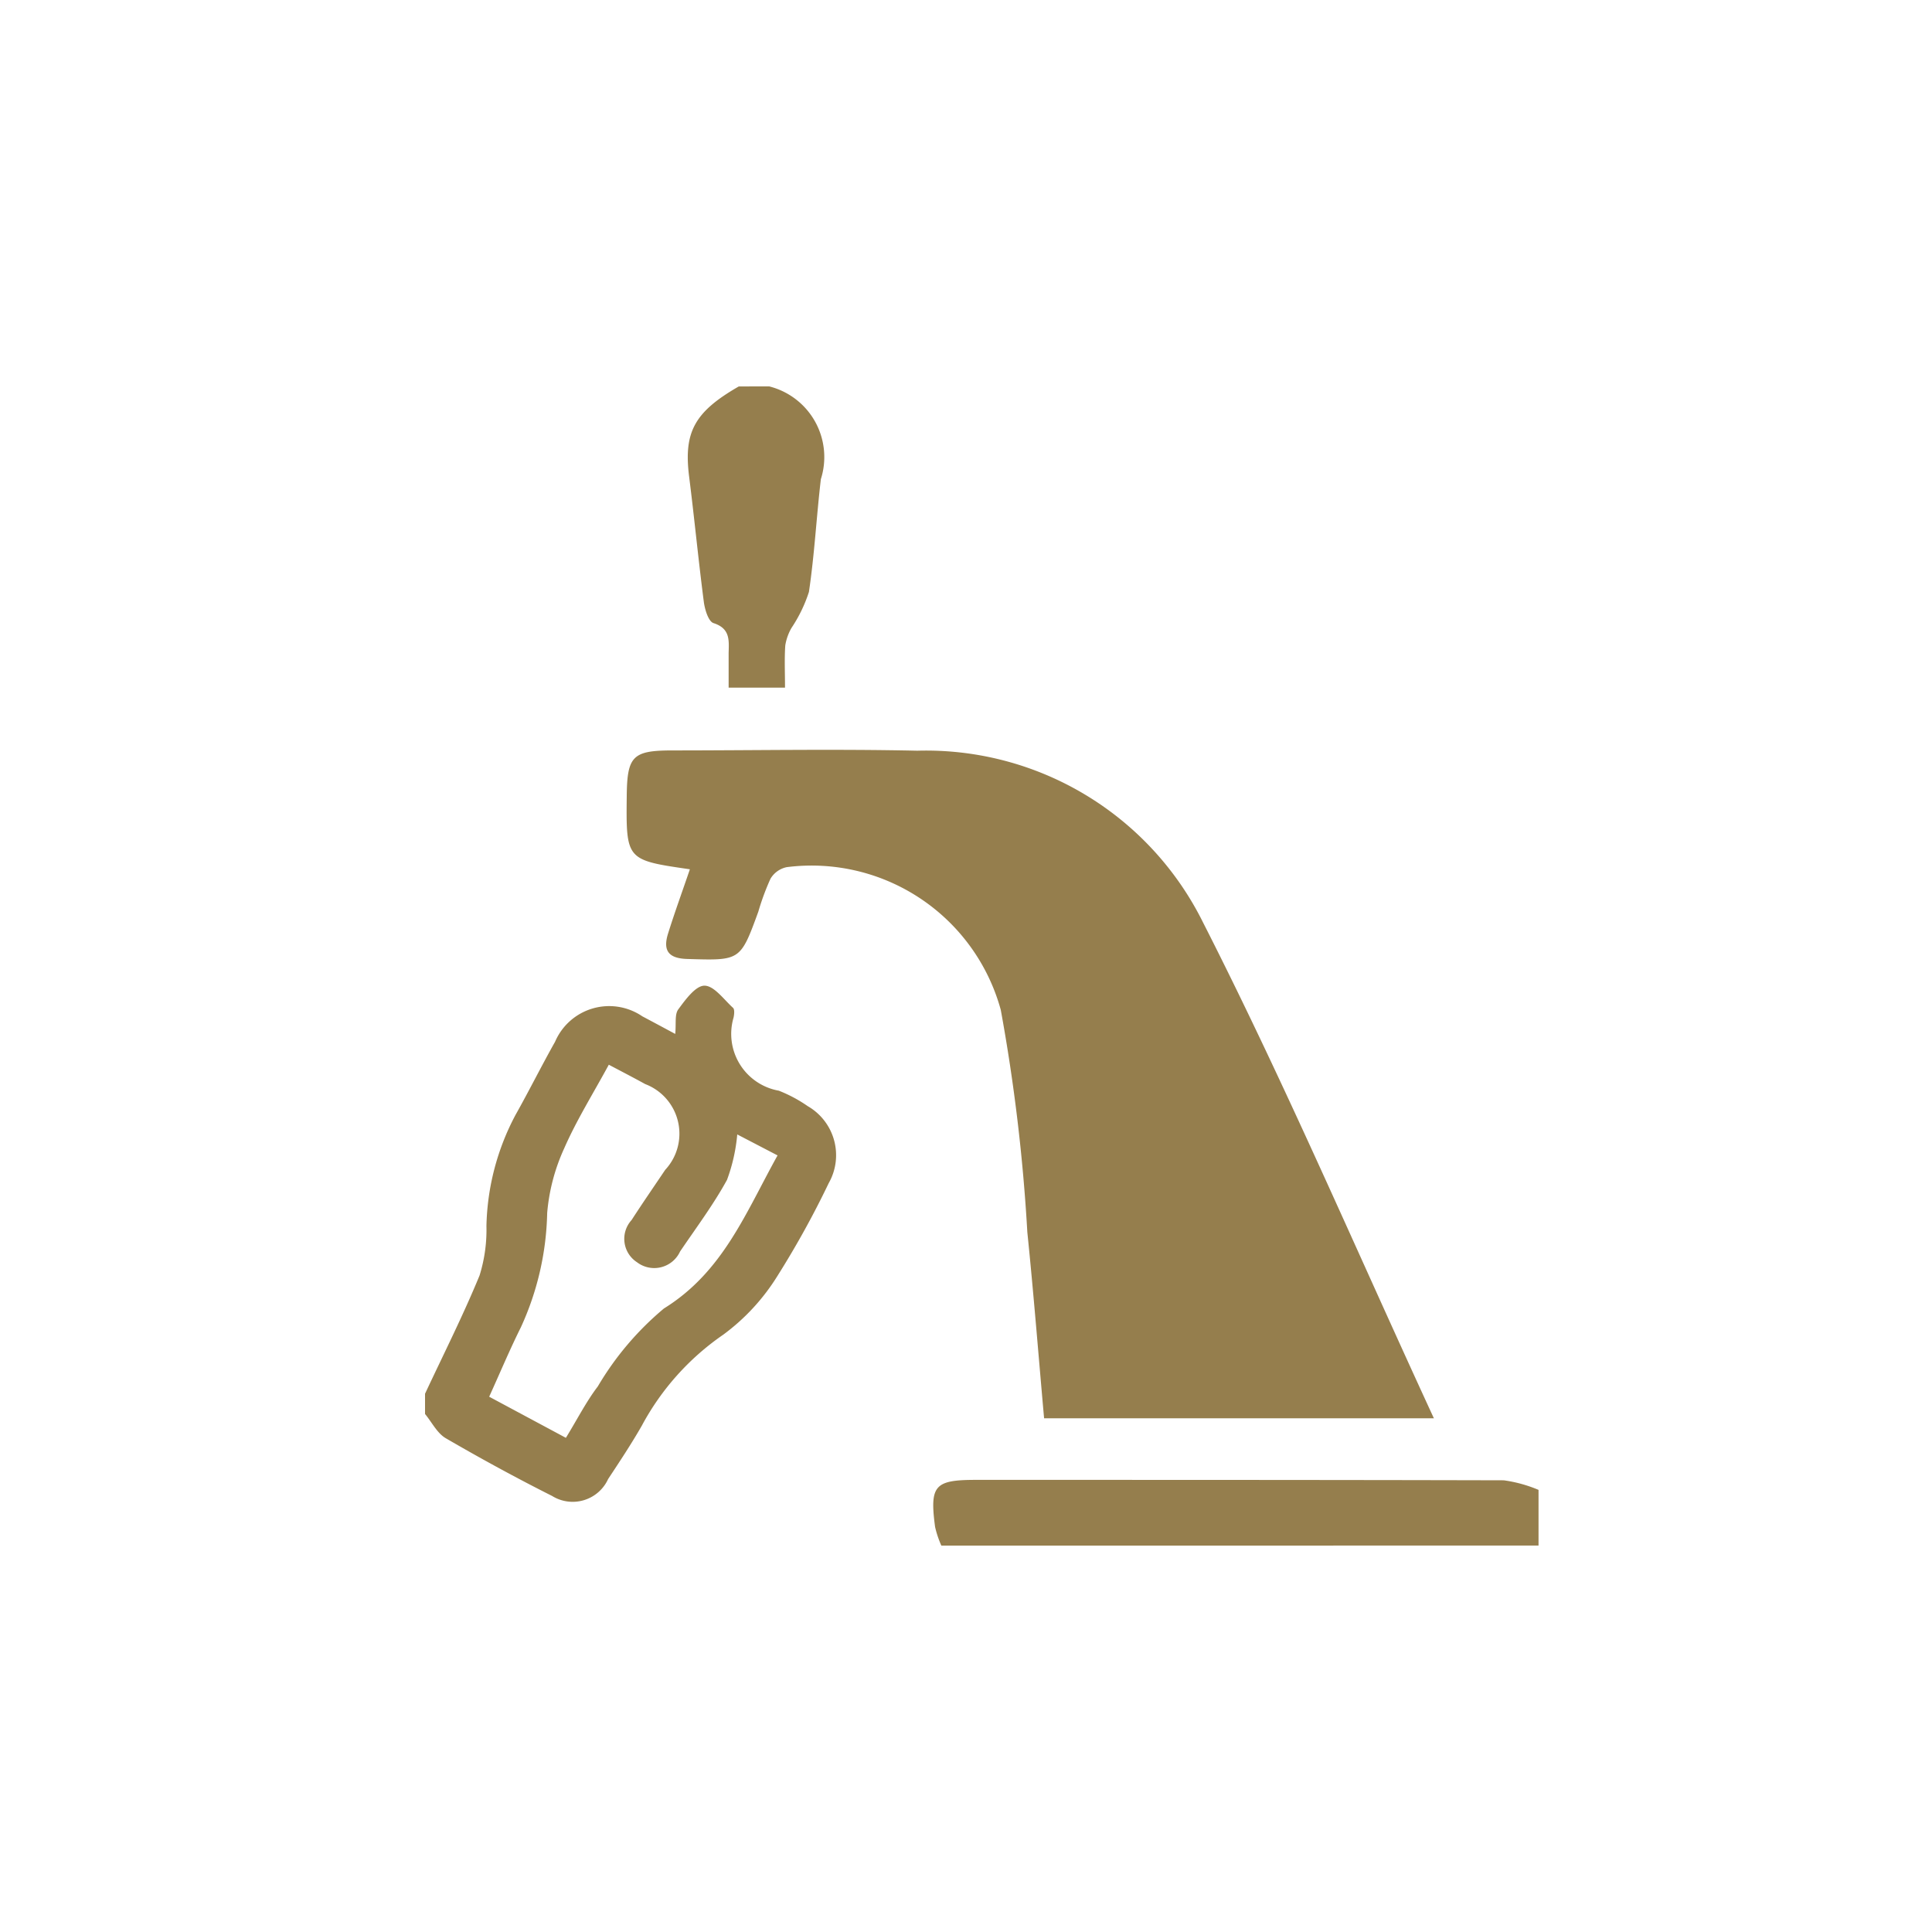 <svg xmlns="http://www.w3.org/2000/svg" xmlns:xlink="http://www.w3.org/1999/xlink" width="50" height="50" viewBox="0 0 50 50">
  <defs>
    <clipPath id="clip-path">
      <rect id="Rectangle_1620" data-name="Rectangle 1620" width="28.821" height="30" fill="#957e4d"/>
    </clipPath>
  </defs>
  <g id="Keg_Dispensing_Gear" data-name="Keg Dispensing Gear" transform="translate(9179 -3352)">
    <rect id="Rectangle_1664" data-name="Rectangle 1664" width="50" height="50" transform="translate(-9179 3352)" fill="#fff" opacity="0"/>
    <g id="Group_32058" data-name="Group 32058" transform="translate(-9168 3362)" clip-path="url(#clip-path)">
      <path id="Path_26608" data-name="Path 26608" d="M0,425.825c.476-1.018.984-2.023,1.411-3.061a3.965,3.965,0,0,0,.178-1.281,6.4,6.4,0,0,1,.752-2.873c.352-.626.672-1.269,1.024-1.894a1.524,1.524,0,0,1,2.258-.659c.264.14.527.281.852.456.027-.271-.018-.5.077-.633.185-.251.448-.615.679-.616.249,0,.5.356.74.574.045.042.031.172.013.254a1.493,1.493,0,0,0,1.172,1.89,3.64,3.64,0,0,1,.748.4,1.465,1.465,0,0,1,.543,1.993,23.709,23.709,0,0,1-1.326,2.4,5.456,5.456,0,0,1-1.4,1.519,6.7,6.7,0,0,0-2.11,2.356c-.27.472-.572.927-.872,1.381a1.009,1.009,0,0,1-1.451.439C2.354,428,1.437,427.5.536,426.976c-.224-.131-.36-.414-.536-.627v-.524m4.758-8.519c-.406.749-.835,1.434-1.156,2.167a5.022,5.022,0,0,0-.441,1.674,7.45,7.45,0,0,1-.682,2.961c-.287.576-.536,1.171-.819,1.794l1.985,1.064c.3-.488.526-.937.826-1.33a7.748,7.748,0,0,1,1.712-2.018c1.529-.947,2.113-2.473,2.94-3.961l-1.043-.543a4.52,4.52,0,0,1-.265,1.176c-.354.646-.8,1.241-1.215,1.854a.736.736,0,0,1-1.117.276.721.721,0,0,1-.138-1.09c.284-.439.581-.869.871-1.3a1.374,1.374,0,0,0-.518-2.219c-.285-.157-.574-.307-.94-.5" transform="translate(0 -399.755)" fill="#957e4d"/>
      <path id="Path_26609" data-name="Path 26609" d="M352.361,759.378a2.61,2.61,0,0,1-.162-.483c-.143-1.075-.014-1.218,1.06-1.218,4.552,0,9.1,0,13.657.011a3.56,3.56,0,0,1,.9.248v1.441Z" transform="translate(-338.999 -729.378)" fill="#957e4d"/>
      <path id="Path_26610" data-name="Path 26610" d="M184.223,0a1.886,1.886,0,0,1,1.336,2.4c-.114.972-.165,1.952-.309,2.919a3.735,3.735,0,0,1-.452.933,1.329,1.329,0,0,0-.16.452c-.024.346-.007.7-.007,1.092h-1.459c0-.3,0-.595,0-.891.007-.328.048-.638-.391-.779-.132-.042-.225-.351-.251-.549-.14-1.078-.244-2.161-.38-3.239-.145-1.153.133-1.675,1.285-2.337Z" transform="translate(-175.315)" fill="#957e4d"/>
      <path id="Path_26611" data-name="Path 26611" d="M160.58,268.991h-10.09c-.145-1.621-.27-3.222-.434-4.818a46.669,46.669,0,0,0-.687-5.751,5.077,5.077,0,0,0-5.541-3.694.64.64,0,0,0-.419.3,6.359,6.359,0,0,0-.315.853c-.467,1.28-.467,1.264-1.842,1.223-.5-.015-.627-.233-.493-.66.174-.555.373-1.1.564-1.661-1.652-.239-1.652-.239-1.634-1.9.011-1.026.153-1.174,1.169-1.176,2.117,0,4.235-.039,6.351.007a8,8,0,0,1,7.395,4.446c2.125,4.176,3.971,8.494,5.976,12.836" transform="translate(-134.469 -242.286)" fill="#957e4d"/>
    </g>
  </g>
</svg>
